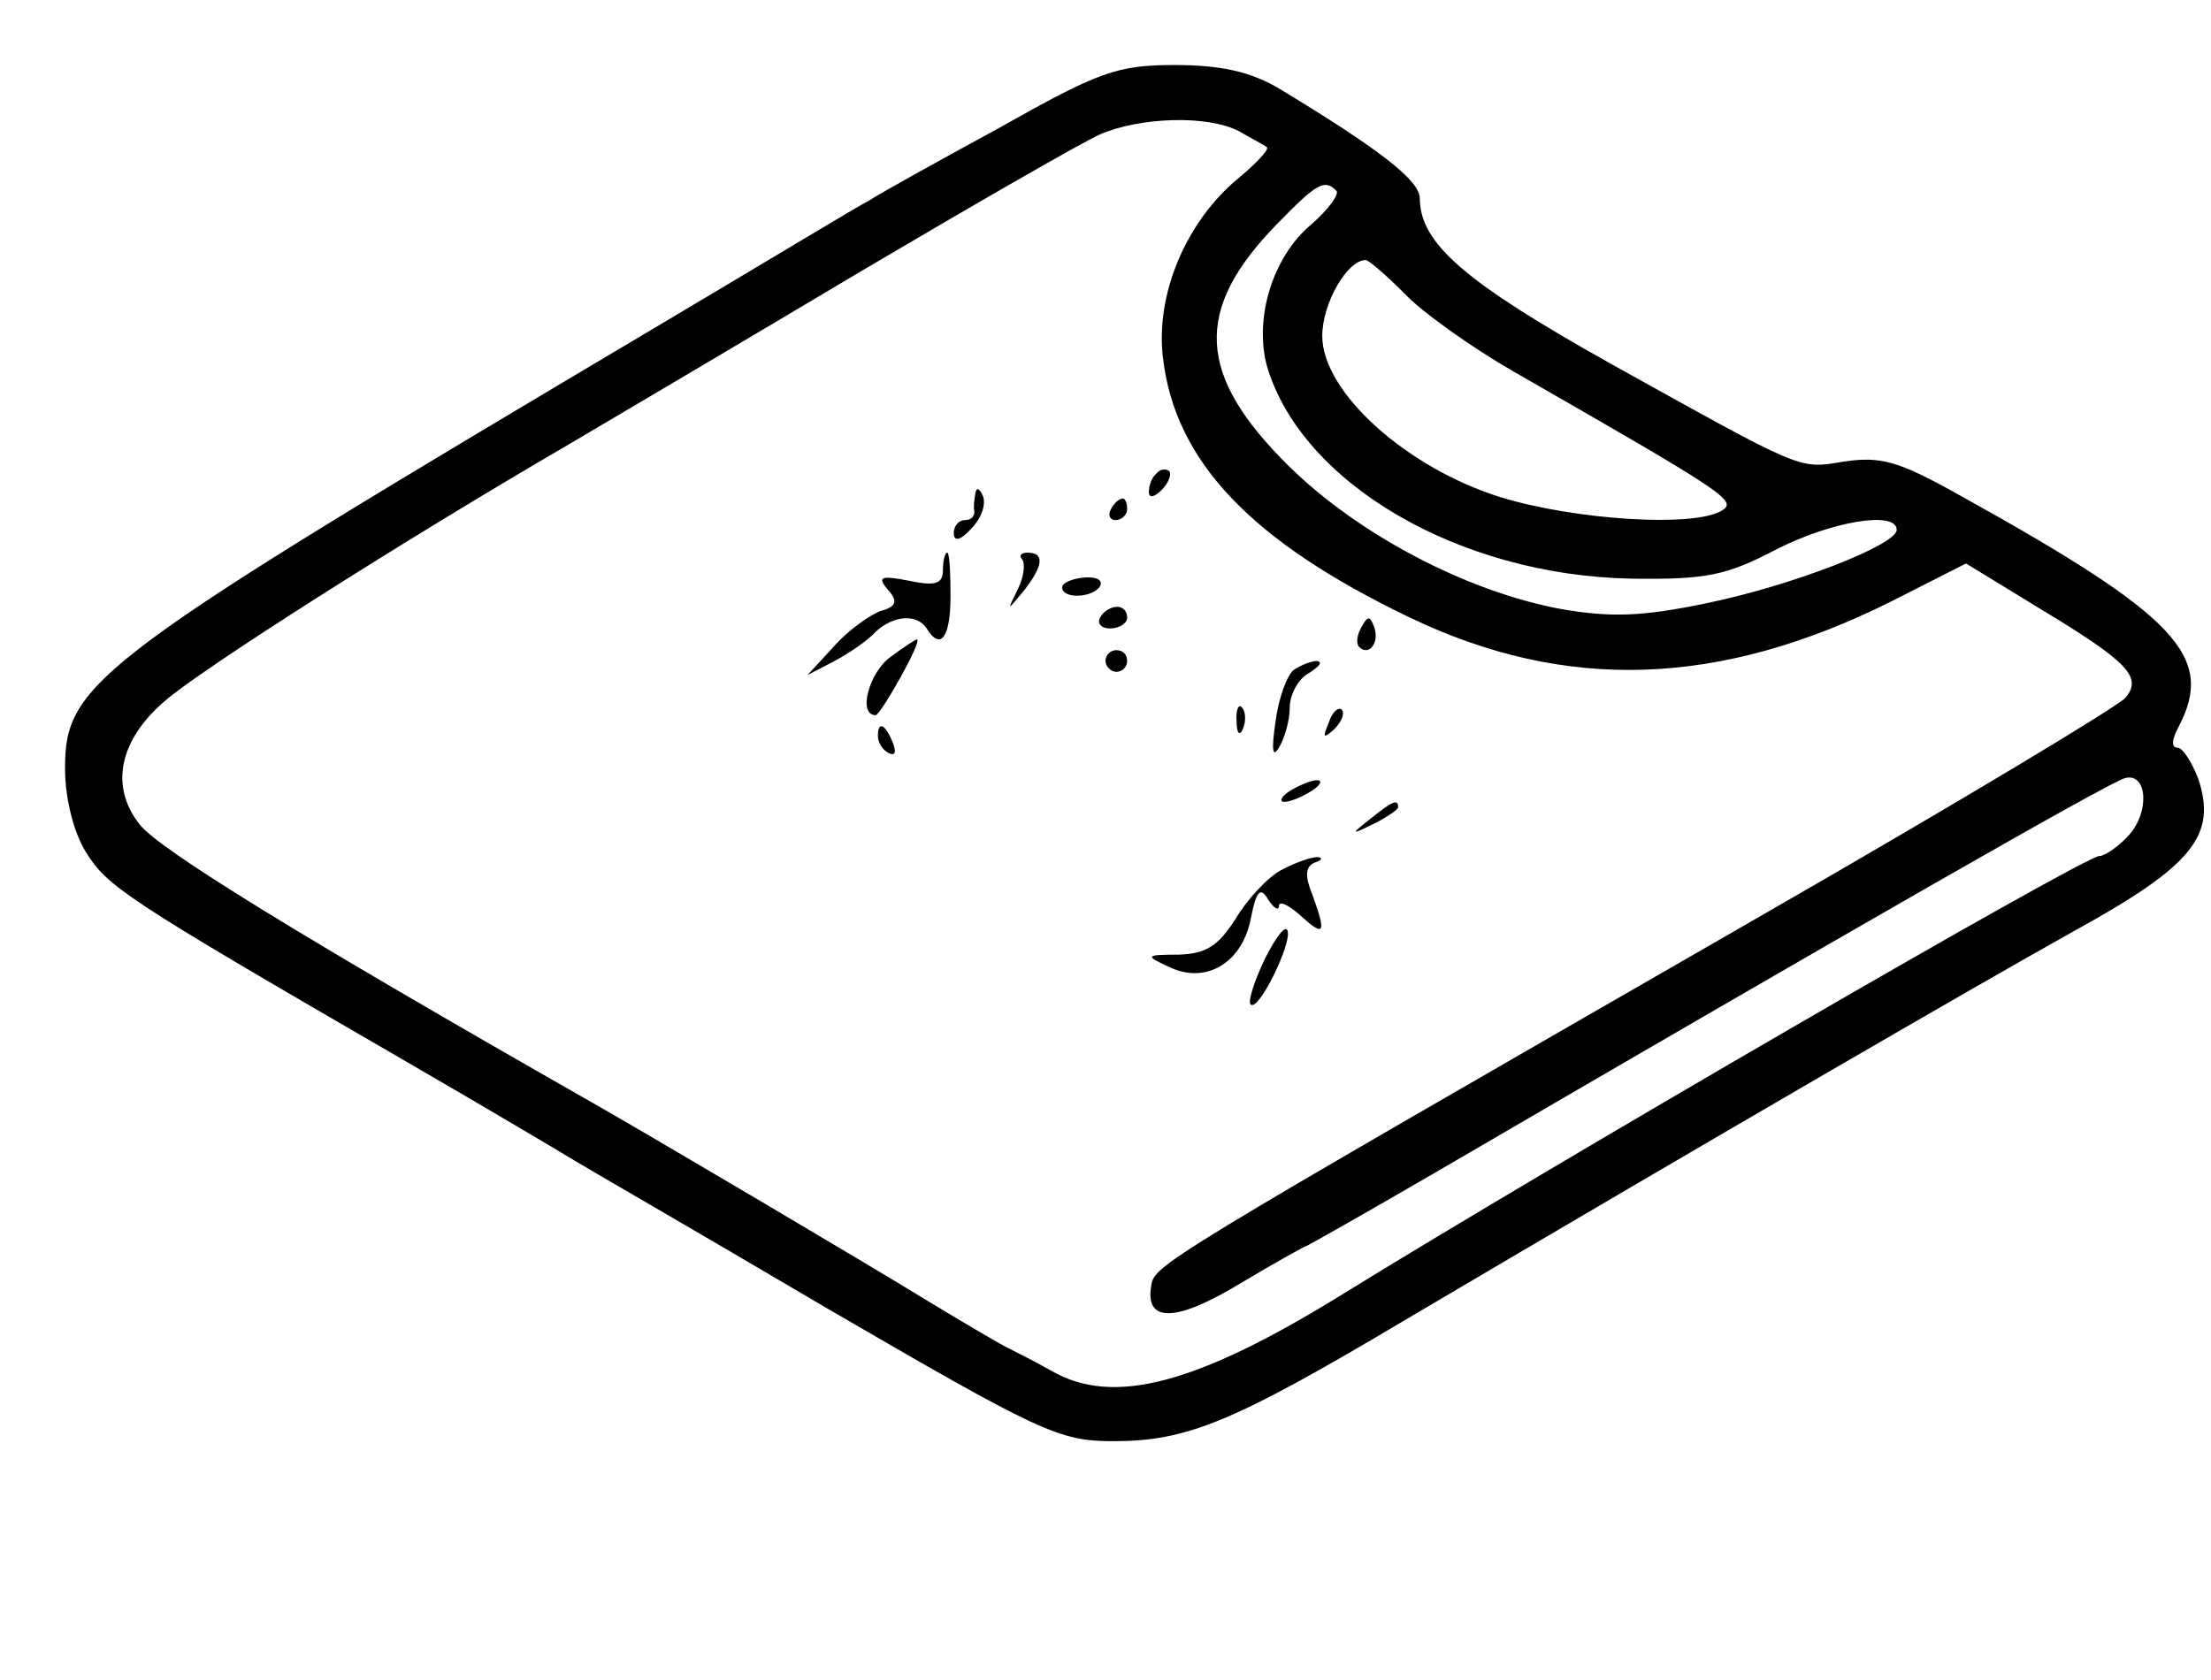 <?xml version="1.0" standalone="no"?>
<!DOCTYPE svg PUBLIC "-//W3C//DTD SVG 20010904//EN"
 "http://www.w3.org/TR/2001/REC-SVG-20010904/DTD/svg10.dtd">
<svg version="1.0" xmlns="http://www.w3.org/2000/svg"
 width="204pt" height="155pt" viewBox="0 0 204 155"
 preserveAspectRatio="xMidYMid meet">

<g transform="translate(0,155) scale(0.1,-0.1)"
fill="#000000" stroke="none">
<path d="M922 1432 c-57 -31 -111 -61 -120 -67 -10 -5 -96 -57 -192 -114 -522
-310 -550 -330 -550 -410 0 -28 8 -59 19 -77 20 -32 34 -42 286 -188 83 -48
157 -92 165 -97 8 -5 112 -65 229 -134 201 -117 218 -125 268 -125 68 0 110
17 268 111 293 173 526 308 619 360 109 60 132 88 114 141 -6 15 -14 28 -19
28 -6 0 -5 8 1 19 34 65 0 102 -202 214 -57 32 -73 36 -107 31 -42 -7 -36 -9
-216 91 -132 74 -175 110 -175 152 0 17 -40 47 -131 102 -26 15 -53 21 -95 21
-53 0 -70 -6 -162 -58z m221 -3 c12 -7 24 -13 26 -15 2 -2 -10 -15 -27 -29
-48 -40 -76 -107 -69 -165 11 -96 82 -170 228 -240 144 -69 286 -64 444 15
l69 35 67 -41 c83 -50 96 -64 80 -83 -7 -8 -155 -97 -329 -197 -575 -331 -567
-326 -570 -347 -5 -33 24 -32 83 4 32 19 59 34 60 34 1 0 54 30 116 66 372
217 628 364 640 366 20 5 23 -31 3 -53 -9 -10 -22 -19 -27 -19 -14 0 -505
-285 -696 -403 -137 -85 -214 -105 -271 -72 -14 8 -32 17 -40 21 -8 4 -42 24
-75 44 -52 32 -260 155 -313 185 -265 151 -395 231 -413 254 -28 35 -19 78 23
114 33 29 220 148 373 237 44 26 166 98 270 160 105 62 204 119 220 126 37 16
99 18 128 3z m90 -55 c3 -3 -7 -17 -23 -31 -36 -30 -53 -87 -41 -131 32 -108
177 -193 336 -196 70 -1 88 3 134 27 51 26 111 36 111 18 0 -14 -98 -52 -177
-68 -58 -12 -87 -13 -133 -5 -86 16 -186 68 -251 132 -85 84 -88 144 -11 223
37 38 44 42 55 31z m63 -95 c16 -17 61 -49 99 -71 197 -113 208 -120 194 -129
-25 -16 -135 -9 -204 12 -87 27 -165 97 -165 149 0 30 23 70 40 70 3 0 19 -14
36 -31z"/>
<path d="M1067 1113 c-4 -3 -7 -11 -7 -17 0 -6 5 -5 12 2 6 6 9 14 7 17 -3 3
-9 2 -12 -2z"/>
<path d="M900 1095 c-1 -5 -2 -13 -1 -17 0 -5 -3 -8 -9 -8 -5 0 -10 -5 -10
-12 0 -8 6 -7 16 4 9 9 14 22 11 30 -3 7 -6 9 -7 3z"/>
<path d="M1025 1080 c-3 -5 -1 -10 4 -10 6 0 11 5 11 10 0 6 -2 10 -4 10 -3 0
-8 -4 -11 -10z"/>
<path d="M870 1024 c0 -13 -7 -15 -31 -10 -26 5 -30 4 -20 -8 10 -11 8 -16 -7
-20 -10 -4 -30 -18 -43 -33 l-24 -26 25 13 c13 7 31 19 38 27 16 15 38 17 47
3 13 -21 22 -8 22 30 0 22 -1 40 -3 40 -2 0 -4 -7 -4 -16z"/>
<path d="M943 1034 c3 -4 2 -16 -4 -28 -10 -20 -10 -20 5 -2 19 24 20 36 4 36
-6 0 -8 -3 -5 -6z"/>
<path d="M980 1008 c0 -11 28 -10 35 1 3 6 -4 9 -15 8 -11 -1 -20 -5 -20 -9z"/>
<path d="M1015 980 c-3 -5 1 -10 9 -10 9 0 16 5 16 10 0 6 -4 10 -9 10 -6 0
-13 -4 -16 -10z"/>
<path d="M1256 971 c-4 -7 -5 -15 -2 -18 9 -9 19 4 14 18 -4 11 -6 11 -12 0z"/>
<path d="M822 944 c-20 -14 -31 -54 -14 -54 5 1 44 70 38 70 -1 0 -12 -7 -24
-16z"/>
<path d="M1020 940 c0 -5 5 -10 10 -10 6 0 10 5 10 10 0 6 -4 10 -10 10 -5 0
-10 -4 -10 -10z"/>
<path d="M1194 932 c-6 -4 -14 -25 -17 -47 -4 -27 -3 -35 3 -25 5 8 10 25 10
37 0 12 8 27 18 32 9 6 13 10 7 11 -5 0 -15 -4 -21 -8z"/>
<path d="M1141 884 c0 -11 3 -14 6 -6 3 7 2 16 -1 19 -3 4 -6 -2 -5 -13z"/>
<path d="M1226 883 c-6 -14 -5 -15 5 -6 7 7 10 15 7 18 -3 3 -9 -2 -12 -12z"/>
<path d="M810 871 c0 -6 4 -13 10 -16 6 -3 7 1 4 9 -7 18 -14 21 -14 7z"/>
<path d="M1190 820 c-8 -5 -10 -10 -5 -10 6 0 17 5 25 10 8 5 11 10 5 10 -5 0
-17 -5 -25 -10z"/>
<path d="M1264 794 c-18 -14 -18 -15 4 -4 12 6 22 13 22 15 0 8 -5 6 -26 -11z"/>
<path d="M1182 747 c-13 -7 -32 -28 -42 -45 -16 -25 -27 -32 -52 -33 -31 0
-32 -1 -10 -11 34 -17 68 3 76 44 5 26 9 30 16 18 5 -8 10 -11 10 -6 0 5 9 1
20 -9 22 -20 24 -17 11 19 -7 17 -7 26 2 30 7 2 8 5 2 5 -5 0 -20 -5 -33 -12z"/>
<path d="M1167 665 c-10 -21 -16 -40 -13 -42 7 -7 38 56 34 68 -2 6 -11 -6
-21 -26z"/>
</g>
</svg>
